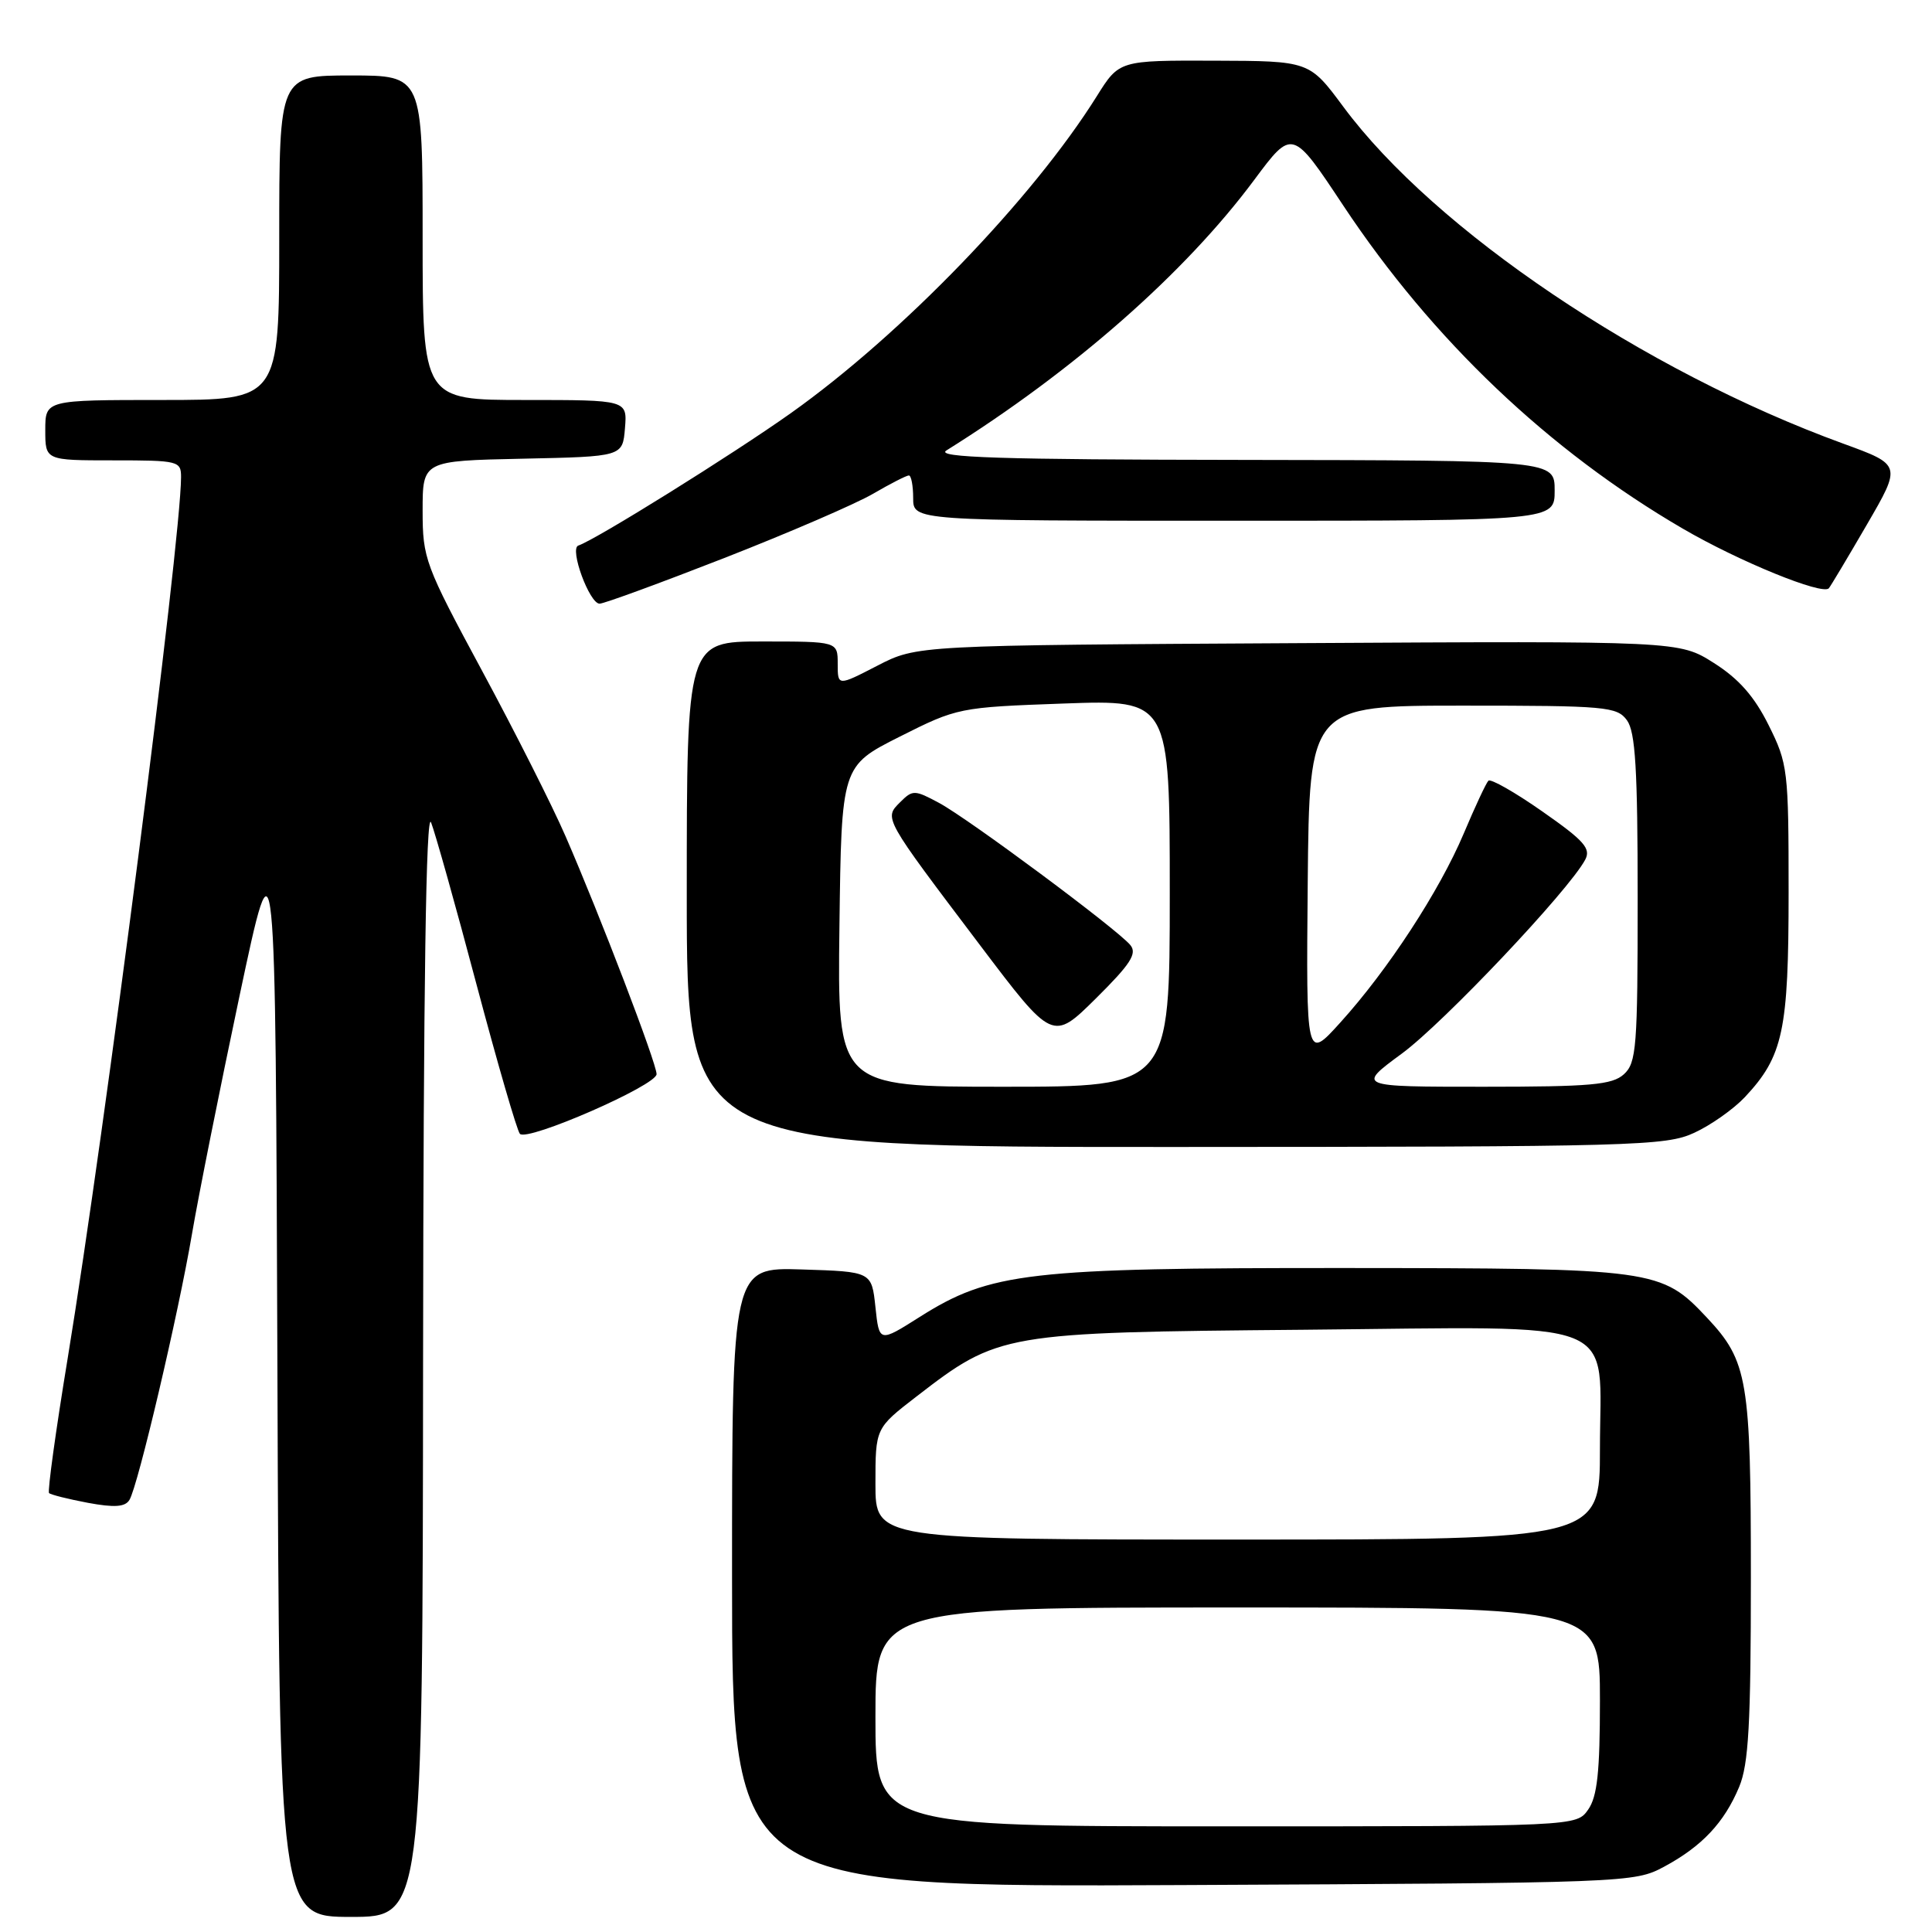 <?xml version="1.0" encoding="UTF-8" standalone="no"?>
<!DOCTYPE svg PUBLIC "-//W3C//DTD SVG 1.1//EN" "http://www.w3.org/Graphics/SVG/1.1/DTD/svg11.dtd" >
<svg xmlns="http://www.w3.org/2000/svg" xmlns:xlink="http://www.w3.org/1999/xlink" version="1.1" viewBox="0 0 256 256">
 <g >
 <path fill="currentColor"
d=" M 56.06 180.25 C 56.11 130.47 56.45 107.31 57.12 108.98 C 57.66 110.35 60.38 120.02 63.15 130.48 C 65.93 140.94 68.51 149.83 68.89 150.24 C 69.88 151.30 87.00 143.82 87.00 142.33 C 87.00 140.88 79.50 121.29 74.93 110.79 C 73.19 106.78 68.21 96.92 63.88 88.89 C 56.31 74.85 56.00 74.01 56.00 67.67 C 56.00 61.06 56.00 61.06 69.25 60.78 C 82.50 60.50 82.50 60.50 82.81 56.75 C 83.12 53.00 83.12 53.00 69.56 53.00 C 56.00 53.00 56.00 53.00 56.00 31.50 C 56.00 10.00 56.00 10.00 46.50 10.00 C 37.00 10.00 37.00 10.00 37.00 31.50 C 37.00 53.00 37.00 53.00 21.50 53.00 C 6.00 53.00 6.00 53.00 6.00 57.00 C 6.00 61.00 6.00 61.00 15.00 61.00 C 23.67 61.00 24.00 61.08 23.99 63.25 C 23.95 71.90 13.91 149.88 8.97 179.97 C 7.39 189.57 6.28 197.62 6.50 197.84 C 6.73 198.06 9.04 198.64 11.64 199.13 C 15.15 199.78 16.58 199.69 17.15 198.75 C 18.27 196.95 23.64 174.10 25.44 163.50 C 26.28 158.55 29.11 144.38 31.73 132.00 C 36.50 109.50 36.50 109.50 36.76 181.75 C 37.01 254.00 37.01 254.00 46.51 254.00 C 56.00 254.00 56.00 254.00 56.06 180.25 Z  M 220.50 247.35 C 225.52 244.65 228.47 241.51 230.45 236.77 C 231.70 233.77 232.00 228.46 232.00 209.00 C 232.00 182.82 231.59 180.37 226.20 174.62 C 220.12 168.15 219.38 168.05 178.20 168.02 C 136.21 168.00 131.25 168.57 121.87 174.50 C 116.50 177.90 116.50 177.90 116.00 173.20 C 115.50 168.50 115.50 168.50 106.25 168.21 C 97.00 167.92 97.00 167.92 97.00 208.99 C 97.00 250.06 97.00 250.06 156.75 249.78 C 215.74 249.50 216.55 249.47 220.50 247.35 Z  M 224.50 150.10 C 226.70 149.09 229.71 146.96 231.20 145.38 C 236.28 139.96 237.00 136.57 237.00 118.23 C 237.00 102.03 236.90 101.19 234.35 96.08 C 232.46 92.28 230.40 89.94 227.10 87.85 C 222.50 84.93 222.50 84.93 172.00 85.22 C 121.50 85.50 121.50 85.50 116.25 88.21 C 111.00 90.92 111.00 90.92 111.00 87.96 C 111.00 85.00 111.00 85.00 101.00 85.00 C 91.00 85.00 91.00 85.00 91.00 118.50 C 91.00 152.00 91.00 152.00 155.75 151.98 C 216.64 151.96 220.74 151.85 224.50 150.10 Z  M 96.00 73.93 C 104.53 70.59 113.38 66.77 115.68 65.43 C 117.98 64.09 120.11 63.00 120.43 63.00 C 120.74 63.00 121.00 64.35 121.00 66.00 C 121.00 69.00 121.00 69.00 163.50 69.00 C 206.00 69.00 206.00 69.00 206.00 65.00 C 206.00 61.00 206.00 61.00 164.75 60.94 C 132.42 60.90 123.91 60.62 125.40 59.69 C 142.26 49.15 157.01 36.19 166.19 23.84 C 171.24 17.05 171.24 17.05 178.02 27.28 C 189.80 45.03 205.23 59.71 223.00 70.06 C 230.45 74.40 241.49 78.90 242.33 77.95 C 242.55 77.70 244.81 73.92 247.35 69.55 C 251.97 61.60 251.97 61.60 244.23 58.78 C 217.83 49.17 190.11 30.49 178.00 14.15 C 173.50 8.08 173.50 8.08 160.90 8.04 C 148.30 8.00 148.30 8.00 145.33 12.75 C 136.81 26.36 119.49 44.30 104.81 54.73 C 97.03 60.25 78.96 71.51 76.63 72.29 C 75.42 72.69 78.11 80.00 79.45 79.99 C 80.03 79.99 87.47 77.26 96.00 73.93 Z  M 116.00 227.50 C 116.00 213.00 116.00 213.00 164.00 213.00 C 212.00 213.00 212.00 213.00 212.00 225.28 C 212.00 234.77 211.65 238.06 210.44 239.78 C 208.89 242.00 208.89 242.00 162.44 242.00 C 116.00 242.00 116.00 242.00 116.00 227.50 Z  M 116.00 196.62 C 116.00 189.24 116.00 189.24 121.43 185.05 C 132.33 176.64 132.84 176.55 172.69 176.20 C 215.69 175.81 212.00 174.33 212.00 192.00 C 212.00 204.00 212.00 204.00 164.00 204.00 C 116.00 204.00 116.00 204.00 116.00 196.62 Z  M 111.23 122.75 C 111.50 101.50 111.50 101.50 119.22 97.61 C 126.85 93.77 127.09 93.72 140.97 93.22 C 155.00 92.72 155.00 92.72 155.00 118.36 C 155.00 144.00 155.00 144.00 132.98 144.00 C 110.96 144.00 110.96 144.00 111.23 122.75 Z  M 149.77 125.22 C 148.03 123.12 128.37 108.51 124.43 106.39 C 121.19 104.65 120.93 104.64 119.28 106.29 C 117.12 108.45 117.00 108.23 129.85 125.23 C 139.48 137.97 139.48 137.97 145.21 132.30 C 149.81 127.74 150.71 126.35 149.77 125.22 Z  M 185.76 139.60 C 191.30 135.52 207.84 118.03 210.04 113.93 C 210.84 112.44 209.92 111.40 204.38 107.53 C 200.74 104.98 197.52 103.15 197.22 103.45 C 196.92 103.75 195.45 106.89 193.96 110.43 C 190.74 118.05 183.90 128.54 177.59 135.50 C 173.07 140.50 173.07 140.50 173.28 117.00 C 173.50 93.50 173.50 93.50 193.83 93.50 C 212.80 93.50 214.26 93.63 215.58 95.44 C 216.70 96.98 217.00 101.92 217.00 119.04 C 217.00 138.74 216.84 140.84 215.17 142.35 C 213.62 143.75 210.77 144.00 196.56 144.00 C 179.78 144.00 179.78 144.00 185.76 139.60 Z "/>
</g>
</svg>